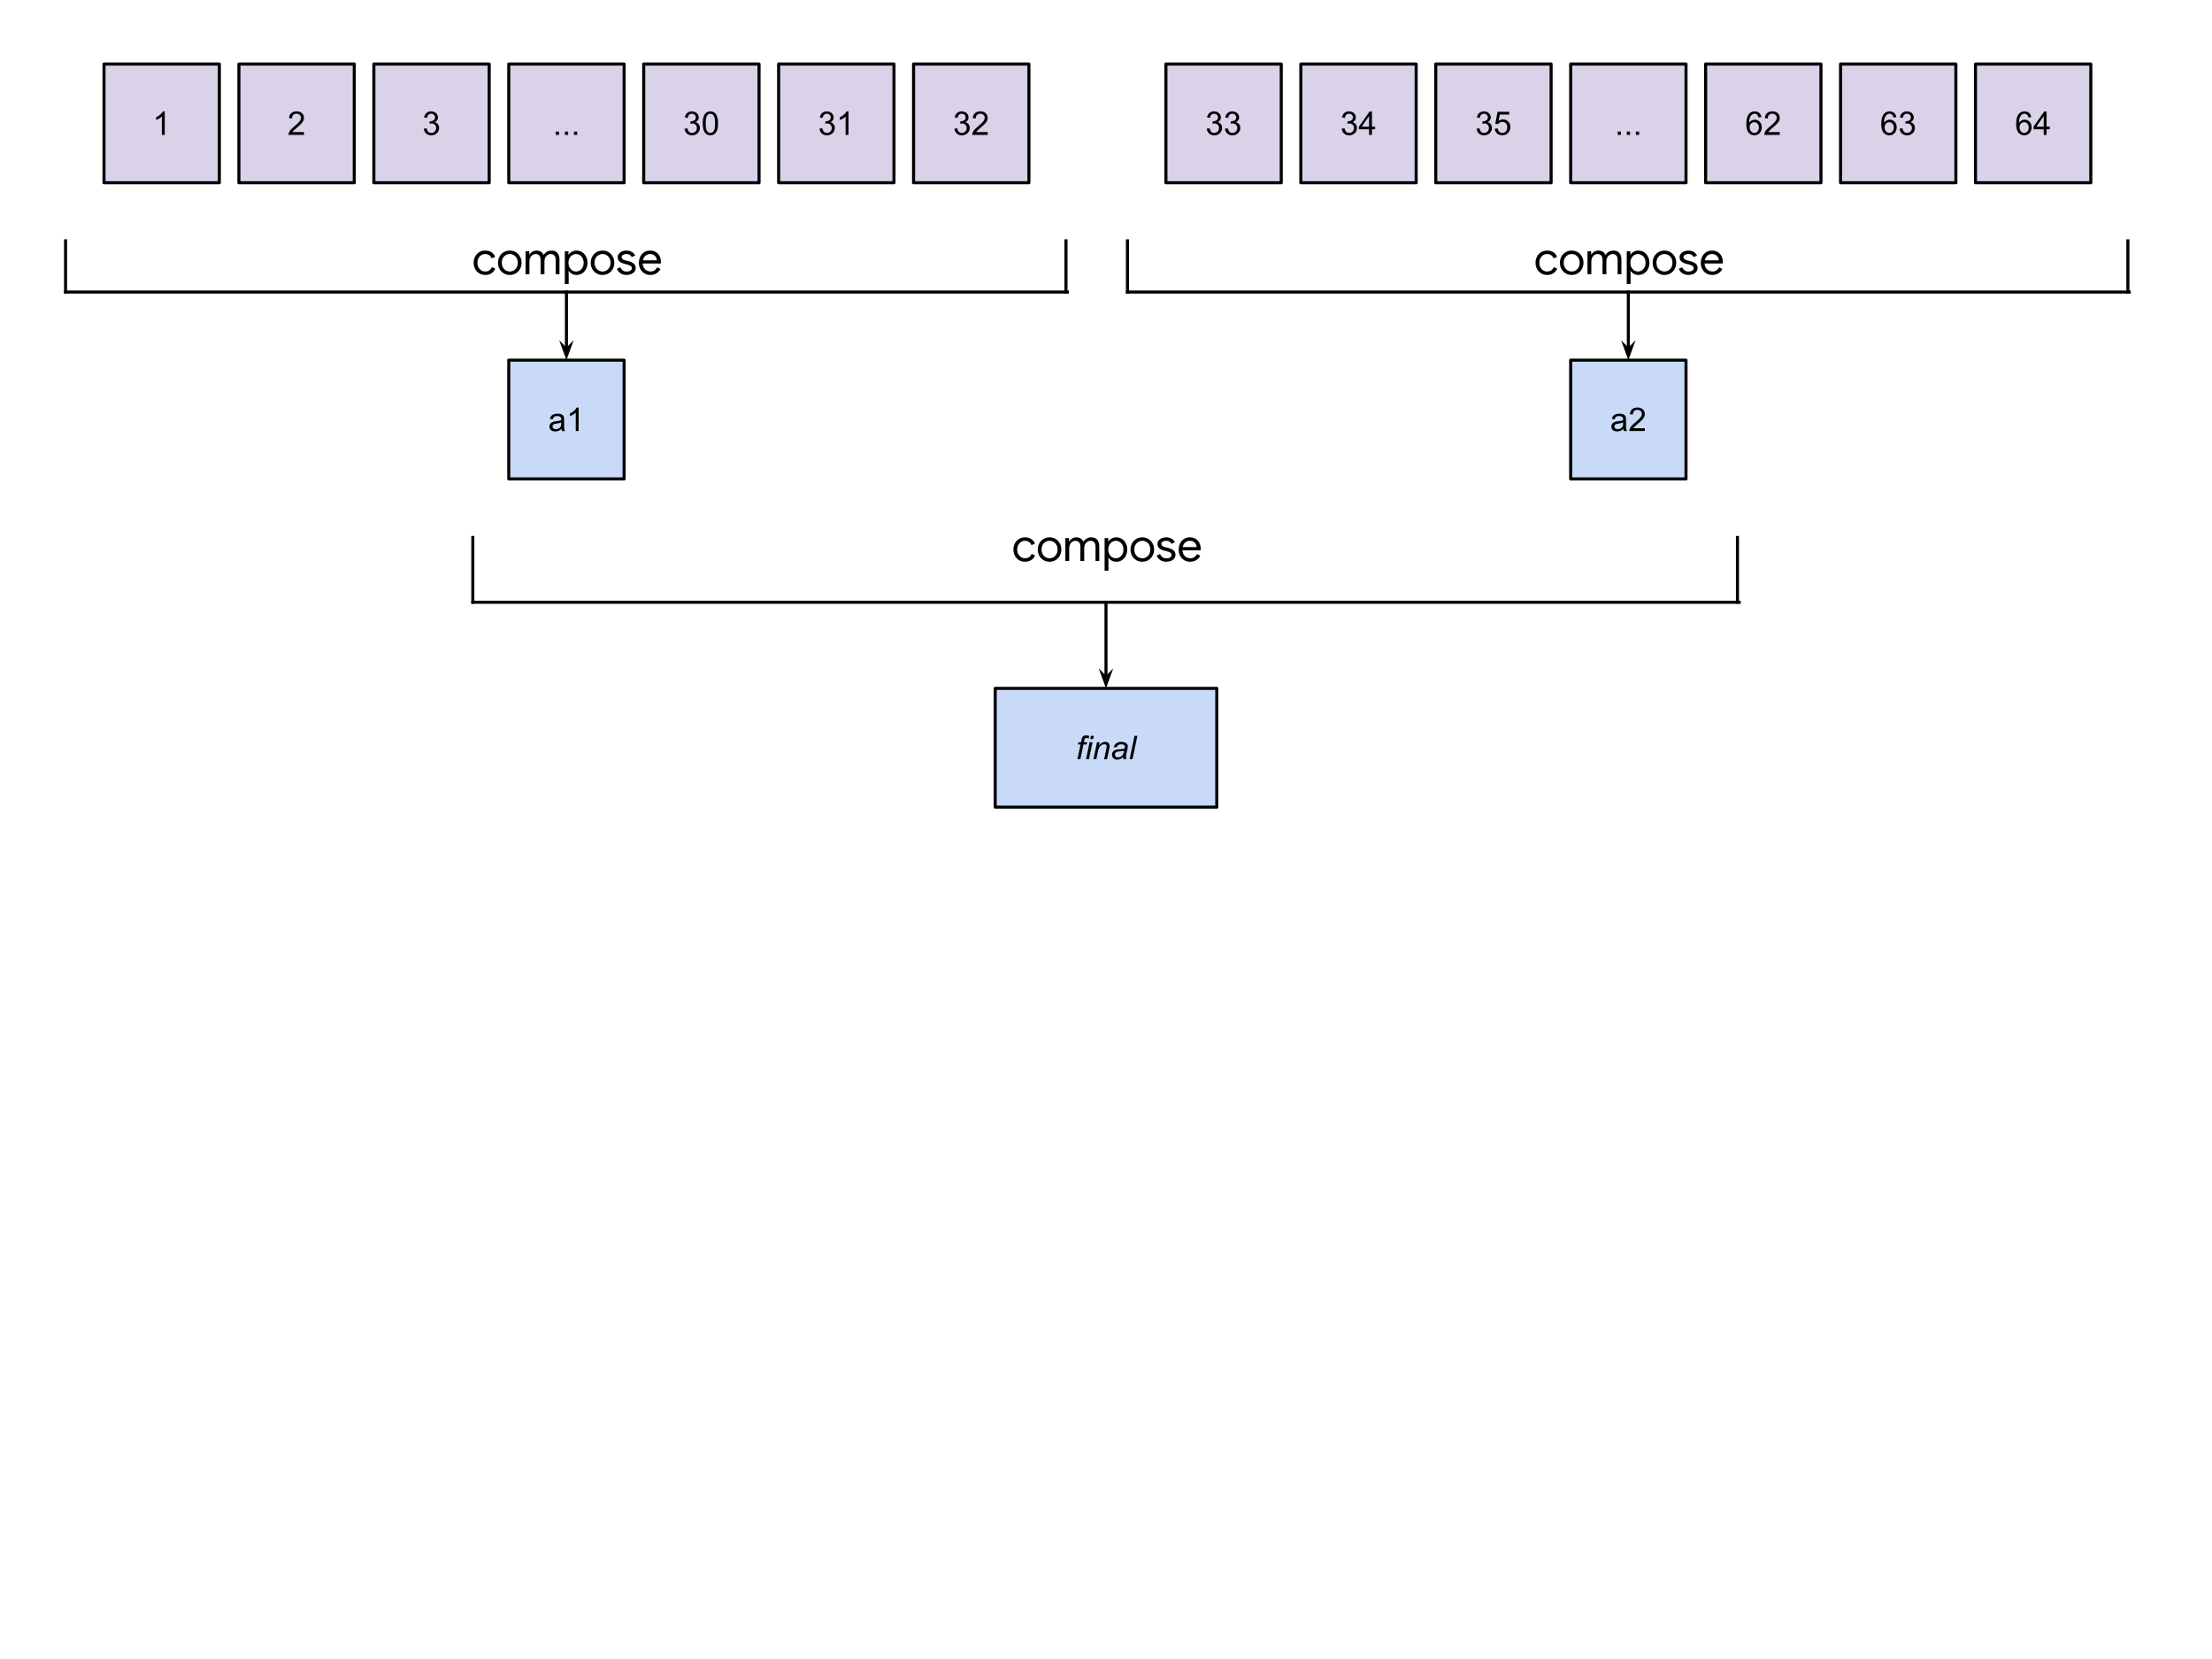 <svg xmlns="http://www.w3.org/2000/svg" xmlns:xlink="http://www.w3.org/1999/xlink" fill="none" stroke="none" stroke-linecap="square" stroke-miterlimit="10" version="1.1" viewBox="0 0 720 540"><clipPath id="p.0"><path d="m0 0l720.0 0l0 540.0l-720.0 0l0 -540.0z" clip-rule="nonzero"/></clipPath><g clip-path="url(#p.0)"><path fill="#000" fill-opacity="0" fill-rule="evenodd" d="m0 0l720.0 0l0 540.0l-720.0 0z"/><path fill="#d9d2e9" fill-rule="evenodd" d="m77.768 20.842l37.543 0l0 38.646l-37.543 0z"/><path fill-rule="evenodd" stroke="#000" stroke-linecap="butt" stroke-linejoin="round" stroke-width="1" d="m77.768 20.842l37.543 0l0 38.646l-37.543 0z"/><path fill="#000" fill-rule="nonzero" d="m98.936 42.999l0 0.906l-5.031 0q-0.016 -0.344 0.109 -0.656q0.188 -0.516 0.609 -1.016q0.422 -0.5 1.234 -1.141q1.234 -1.031 1.672 -1.625q0.438 -0.594 0.438 -1.125q0 -0.562 -0.406 -0.938q-0.391 -0.391 -1.031 -0.391q-0.672 0 -1.078 0.406q-0.406 0.406 -0.406 1.125l-0.969 -0.094q0.094 -1.078 0.734 -1.641q0.656 -0.562 1.734 -0.562q1.109 0 1.75 0.609q0.641 0.609 0.641 1.5q0 0.469 -0.188 0.906q-0.188 0.438 -0.625 0.938q-0.438 0.484 -1.453 1.328q-0.828 0.719 -1.078 0.969q-0.234 0.25 -0.391 0.5l3.734 0z"/><path fill="#d9d2e9" fill-rule="evenodd" d="m121.689 20.842l37.543 0l0 38.646l-37.543 0z"/><path fill-rule="evenodd" stroke="#000" stroke-linecap="butt" stroke-linejoin="round" stroke-width="1" d="m121.689 20.842l37.543 0l0 38.646l-37.543 0z"/><path fill="#000" fill-rule="nonzero" d="m137.95 41.89l0.938 -0.125q0.156 0.797 0.547 1.156q0.391 0.344 0.938 0.344q0.656 0 1.109 -0.453q0.469 -0.469 0.469 -1.141q0 -0.641 -0.422 -1.062q-0.422 -0.422 -1.078 -0.422q-0.266 0 -0.656 0.109l0.109 -0.828q0.094 0.016 0.141 0.016q0.594 0 1.078 -0.312q0.484 -0.312 0.484 -0.969q0 -0.516 -0.359 -0.844q-0.344 -0.344 -0.891 -0.344q-0.547 0 -0.922 0.344q-0.359 0.344 -0.453 1.031l-0.938 -0.172q0.172 -0.938 0.781 -1.453q0.609 -0.516 1.5 -0.516q0.625 0 1.156 0.266q0.531 0.266 0.797 0.734q0.281 0.453 0.281 0.984q0 0.484 -0.266 0.891q-0.266 0.406 -0.781 0.656q0.672 0.156 1.047 0.656q0.375 0.484 0.375 1.219q0 1.0 -0.734 1.703q-0.719 0.688 -1.828 0.688q-1.0 0 -1.672 -0.594q-0.656 -0.609 -0.75 -1.562z"/><path fill="#d9d2e9" fill-rule="evenodd" d="m165.605 20.842l37.543 0l0 38.646l-37.543 0z"/><path fill-rule="evenodd" stroke="#000" stroke-linecap="butt" stroke-linejoin="round" stroke-width="1" d="m165.605 20.842l37.543 0l0 38.646l-37.543 0z"/><path fill="#000" fill-rule="nonzero" d="m180.904 43.905l0 -1.062l1.062 0l0 1.062l-1.062 0zm2.961 0l0 -1.062l1.062 0l0 1.062l-1.062 0zm2.961 0l0 -1.062l1.062 0l0 1.062l-1.062 0z"/><path fill="#d9d2e9" fill-rule="evenodd" d="m209.525 20.842l37.543 0l0 38.646l-37.543 0z"/><path fill-rule="evenodd" stroke="#000" stroke-linecap="butt" stroke-linejoin="round" stroke-width="1" d="m209.525 20.842l37.543 0l0 38.646l-37.543 0z"/><path fill="#000" fill-rule="nonzero" d="m222.823 41.89l0.938 -0.125q0.156 0.797 0.547 1.156q0.391 0.344 0.938 0.344q0.656 0 1.109 -0.453q0.469 -0.469 0.469 -1.141q0 -0.641 -0.422 -1.062q-0.422 -0.422 -1.078 -0.422q-0.266 0 -0.656 0.109l0.109 -0.828q0.094 0.016 0.141 0.016q0.594 0 1.078 -0.312q0.484 -0.312 0.484 -0.969q0 -0.516 -0.359 -0.844q-0.344 -0.344 -0.891 -0.344q-0.547 0 -0.922 0.344q-0.359 0.344 -0.453 1.031l-0.938 -0.172q0.172 -0.938 0.781 -1.453q0.609 -0.516 1.5 -0.516q0.625 0 1.156 0.266q0.531 0.266 0.797 0.734q0.281 0.453 0.281 0.984q0 0.484 -0.266 0.891q-0.266 0.406 -0.781 0.656q0.672 0.156 1.047 0.656q0.375 0.484 0.375 1.219q0 1.0 -0.734 1.703q-0.719 0.688 -1.828 0.688q-1.0 0 -1.672 -0.594q-0.656 -0.609 -0.75 -1.562zm5.911 -1.75q0 -1.344 0.281 -2.172q0.281 -0.828 0.828 -1.266q0.547 -0.453 1.375 -0.453q0.625 0 1.078 0.25q0.469 0.234 0.766 0.703q0.312 0.469 0.484 1.141q0.172 0.672 0.172 1.797q0 1.344 -0.281 2.172q-0.281 0.828 -0.828 1.281q-0.547 0.438 -1.391 0.438q-1.094 0 -1.719 -0.781q-0.766 -0.953 -0.766 -3.109zm0.969 0q0 1.875 0.438 2.5q0.438 0.625 1.078 0.625q0.656 0 1.094 -0.625q0.438 -0.625 0.438 -2.5q0 -1.875 -0.438 -2.5q-0.438 -0.625 -1.094 -0.625q-0.641 0 -1.031 0.547q-0.484 0.703 -0.484 2.578z"/><path fill="#d9d2e9" fill-rule="evenodd" d="m253.445 20.842l37.543 0l0 38.646l-37.543 0z"/><path fill-rule="evenodd" stroke="#000" stroke-linecap="butt" stroke-linejoin="round" stroke-width="1" d="m253.445 20.842l37.543 0l0 38.646l-37.543 0z"/><path fill="#000" fill-rule="nonzero" d="m266.743 41.89l0.938 -0.125q0.156 0.797 0.547 1.156q0.391 0.344 0.938 0.344q0.656 0 1.109 -0.453q0.469 -0.469 0.469 -1.141q0 -0.641 -0.422 -1.062q-0.422 -0.422 -1.078 -0.422q-0.266 0 -0.656 0.109l0.109 -0.828q0.094 0.016 0.141 0.016q0.594 0 1.078 -0.312q0.484 -0.312 0.484 -0.969q0 -0.516 -0.359 -0.844q-0.344 -0.344 -0.891 -0.344q-0.547 0 -0.922 0.344q-0.359 0.344 -0.453 1.031l-0.938 -0.172q0.172 -0.938 0.781 -1.453q0.609 -0.516 1.5 -0.516q0.625 0 1.156 0.266q0.531 0.266 0.797 0.734q0.281 0.453 0.281 0.984q0 0.484 -0.266 0.891q-0.266 0.406 -0.781 0.656q0.672 0.156 1.047 0.656q0.375 0.484 0.375 1.219q0 1.0 -0.734 1.703q-0.719 0.688 -1.828 0.688q-1.0 0 -1.672 -0.594q-0.656 -0.609 -0.75 -1.562zm9.442 2.016l-0.938 0l0 -5.969q-0.344 0.328 -0.891 0.656q-0.547 0.312 -0.984 0.469l0 -0.906q0.797 -0.359 1.375 -0.891q0.594 -0.531 0.828 -1.016l0.609 0l0 7.656z"/><path fill="#d9d2e9" fill-rule="evenodd" d="m297.361 20.842l37.543 0l0 38.646l-37.543 0z"/><path fill-rule="evenodd" stroke="#000" stroke-linecap="butt" stroke-linejoin="round" stroke-width="1" d="m297.361 20.842l37.543 0l0 38.646l-37.543 0z"/><path fill="#000" fill-rule="nonzero" d="m310.659 41.89l0.938 -0.125q0.156 0.797 0.547 1.156q0.391 0.344 0.938 0.344q0.656 0 1.109 -0.453q0.469 -0.469 0.469 -1.141q0 -0.641 -0.422 -1.062q-0.422 -0.422 -1.078 -0.422q-0.266 0 -0.656 0.109l0.109 -0.828q0.094 0.016 0.141 0.016q0.594 0 1.078 -0.312q0.484 -0.312 0.484 -0.969q0 -0.516 -0.359 -0.844q-0.344 -0.344 -0.891 -0.344q-0.547 0 -0.922 0.344q-0.359 0.344 -0.453 1.031l-0.938 -0.172q0.172 -0.938 0.781 -1.453q0.609 -0.516 1.5 -0.516q0.625 0 1.156 0.266q0.531 0.266 0.797 0.734q0.281 0.453 0.281 0.984q0 0.484 -0.266 0.891q-0.266 0.406 -0.781 0.656q0.672 0.156 1.047 0.656q0.375 0.484 0.375 1.219q0 1.0 -0.734 1.703q-0.719 0.688 -1.828 0.688q-1.0 0 -1.672 -0.594q-0.656 -0.609 -0.75 -1.562zm10.833 1.109l0 0.906l-5.031 0q-0.016 -0.344 0.109 -0.656q0.188 -0.516 0.609 -1.016q0.422 -0.5 1.234 -1.141q1.234 -1.031 1.672 -1.625q0.438 -0.594 0.438 -1.125q0 -0.562 -0.406 -0.938q-0.391 -0.391 -1.031 -0.391q-0.672 0 -1.078 0.406q-0.406 0.406 -0.406 1.125l-0.969 -0.094q0.094 -1.078 0.734 -1.641q0.656 -0.562 1.734 -0.562q1.109 0 1.75 0.609q0.641 0.609 0.641 1.5q0 0.469 -0.188 0.906q-0.188 0.438 -0.625 0.938q-0.438 0.484 -1.453 1.328q-0.828 0.719 -1.078 0.969q-0.234 0.25 -0.391 0.5l3.734 0z"/><path fill="#c9daf8" fill-rule="evenodd" d="m165.603 117.237l37.543 0l0 38.646l-37.543 0z"/><path fill-rule="evenodd" stroke="#000" stroke-linecap="butt" stroke-linejoin="round" stroke-width="1" d="m165.603 117.237l37.543 0l0 38.646l-37.543 0z"/><path fill="#000" fill-rule="nonzero" d="m182.76 139.612q-0.531 0.453 -1.016 0.641q-0.469 0.172 -1.016 0.172q-0.922 0 -1.406 -0.438q-0.484 -0.453 -0.484 -1.141q0 -0.406 0.172 -0.734q0.188 -0.344 0.484 -0.547q0.312 -0.203 0.688 -0.312q0.266 -0.062 0.828 -0.141q1.125 -0.125 1.672 -0.312q0 -0.203 0 -0.25q0 -0.578 -0.266 -0.812q-0.359 -0.312 -1.062 -0.312q-0.656 0 -0.984 0.234q-0.312 0.234 -0.453 0.812l-0.922 -0.125q0.125 -0.578 0.406 -0.938q0.297 -0.375 0.828 -0.562q0.547 -0.203 1.25 -0.203q0.719 0 1.156 0.172q0.438 0.172 0.641 0.422q0.219 0.25 0.297 0.641q0.047 0.234 0.047 0.859l0 1.25q0 1.297 0.062 1.656q0.062 0.344 0.234 0.656l-0.969 0q-0.156 -0.297 -0.188 -0.688zm-0.078 -2.078q-0.516 0.203 -1.531 0.344q-0.578 0.078 -0.828 0.188q-0.234 0.109 -0.359 0.312q-0.125 0.188 -0.125 0.438q0 0.375 0.281 0.625q0.281 0.25 0.828 0.25q0.531 0 0.953 -0.234q0.422 -0.234 0.625 -0.656q0.156 -0.312 0.156 -0.938l0 -0.328zm5.661 2.766l-0.938 0l0 -5.969q-0.344 0.328 -0.891 0.656q-0.547 0.312 -0.984 0.469l0 -0.906q0.797 -0.359 1.375 -0.891q0.594 -0.531 0.828 -1.016l0.609 0l0 7.656z"/><path fill="#000" fill-opacity="0" fill-rule="evenodd" d="m21.339 78.386l0 16.661"/><path fill-rule="evenodd" stroke="#000" stroke-linecap="butt" stroke-linejoin="round" stroke-width="1" d="m21.339 78.386l0 16.661"/><path fill="#000" fill-opacity="0" fill-rule="evenodd" d="m21.339 95.065l326.079 0"/><path fill-rule="evenodd" stroke="#000" stroke-linecap="butt" stroke-linejoin="round" stroke-width="1" d="m21.339 95.065l326.079 0"/><path fill="#000" fill-opacity="0" fill-rule="evenodd" d="m184.374 117.237l0 -22.173"/><path fill-rule="evenodd" stroke="#000" stroke-linecap="butt" stroke-linejoin="round" stroke-width="1" d="m184.374 113.81l0 -18.746"/><path fill="#000" fill-rule="evenodd" stroke="#000" stroke-linecap="butt" stroke-width="1" d="m184.374 113.81l-1.125 -1.125l1.125 3.09l1.125 -3.09z"/><path fill="#000" fill-opacity="0" fill-rule="evenodd" d="m110.845 66.183l147.622 0l0 37.165l-147.622 0z"/><path fill="#000" fill-rule="nonzero" d="m157.949 89.498q-1.094 0 -1.953 -0.516q-0.859 -0.531 -1.344 -1.422q-0.484 -0.906 -0.484 -2.031q0 -1.125 0.484 -2.031q0.484 -0.922 1.344 -1.422q0.859 -0.516 1.953 -0.516q1.219 0 2.047 0.562q0.828 0.562 1.172 1.5l-1.125 0.469q-0.281 -0.688 -0.828 -1.047q-0.547 -0.359 -1.328 -0.359q-0.656 0 -1.234 0.359q-0.562 0.359 -0.906 1.0q-0.344 0.641 -0.344 1.484q0 0.828 0.344 1.484q0.344 0.641 0.906 1.0q0.578 0.359 1.234 0.359q0.797 0 1.359 -0.359q0.578 -0.375 0.859 -1.047l1.109 0.469q-0.375 0.922 -1.219 1.5q-0.844 0.562 -2.047 0.562zm7.992 0q-1.109 0 -1.984 -0.531q-0.875 -0.531 -1.375 -1.438q-0.484 -0.906 -0.484 -2.0q0 -1.109 0.484 -2.016q0.5 -0.906 1.375 -1.422q0.875 -0.531 1.984 -0.531q1.094 0 1.969 0.531q0.875 0.516 1.359 1.422q0.5 0.906 0.5 2.016q0 1.094 -0.5 2.0q-0.484 0.906 -1.359 1.438q-0.875 0.531 -1.969 0.531zm0 -1.125q0.688 0 1.281 -0.344q0.594 -0.344 0.953 -0.984q0.359 -0.656 0.359 -1.516q0 -0.875 -0.359 -1.516q-0.359 -0.641 -0.953 -0.984q-0.594 -0.344 -1.281 -0.344q-0.703 0 -1.297 0.344q-0.594 0.344 -0.953 0.984q-0.359 0.641 -0.359 1.516q0 0.859 0.359 1.516q0.359 0.641 0.953 0.984q0.594 0.344 1.297 0.344zm5.135 -6.578l1.188 0l0 1.094l0.062 0q0.312 -0.578 0.953 -0.953q0.656 -0.375 1.375 -0.375q0.812 0 1.422 0.391q0.609 0.391 0.875 1.047q0.406 -0.656 1.047 -1.047q0.656 -0.391 1.516 -0.391q1.297 0 1.938 0.781q0.656 0.781 0.656 2.125l0 4.797l-1.219 0l0 -4.609q0 -1.031 -0.438 -1.5q-0.422 -0.469 -1.25 -0.469q-0.562 0 -1.016 0.328q-0.453 0.312 -0.719 0.859q-0.25 0.547 -0.25 1.172l0 4.219l-1.25 0l0 -4.594q0 -1.047 -0.422 -1.516q-0.422 -0.469 -1.25 -0.469q-0.547 0 -1.0 0.328q-0.453 0.328 -0.719 0.875q-0.25 0.547 -0.25 1.188l0 4.188l-1.25 0l0 -7.469zm12.776 0l1.188 0l0 1.109l0.062 0q0.344 -0.578 1.016 -0.953q0.688 -0.391 1.531 -0.391q1.016 0 1.828 0.516q0.812 0.5 1.281 1.422q0.469 0.906 0.469 2.031q0 1.141 -0.469 2.047q-0.469 0.891 -1.281 1.406q-0.812 0.516 -1.828 0.516q-0.844 0 -1.531 -0.391q-0.672 -0.391 -1.016 -0.938l-0.062 0l0.062 1.016l0 3.25l-1.25 0l0 -10.641zm3.672 6.578q0.641 0 1.203 -0.344q0.578 -0.359 0.906 -1.0q0.344 -0.656 0.344 -1.5q0 -0.859 -0.344 -1.5q-0.328 -0.641 -0.906 -0.984q-0.562 -0.359 -1.203 -0.359q-0.656 0 -1.234 0.359q-0.562 0.344 -0.906 0.984q-0.344 0.641 -0.344 1.5q0 0.844 0.344 1.5q0.344 0.641 0.906 1.0q0.578 0.344 1.234 0.344zm8.608 1.125q-1.109 0 -1.984 -0.531q-0.875 -0.531 -1.375 -1.438q-0.484 -0.906 -0.484 -2.0q0 -1.109 0.484 -2.016q0.5 -0.906 1.375 -1.422q0.875 -0.531 1.984 -0.531q1.094 0 1.969 0.531q0.875 0.516 1.359 1.422q0.5 0.906 0.5 2.016q0 1.094 -0.5 2.0q-0.484 0.906 -1.359 1.438q-0.875 0.531 -1.969 0.531zm0 -1.125q0.688 0 1.281 -0.344q0.594 -0.344 0.953 -0.984q0.359 -0.656 0.359 -1.516q0 -0.875 -0.359 -1.516q-0.359 -0.641 -0.953 -0.984q-0.594 -0.344 -1.281 -0.344q-0.703 0 -1.297 0.344q-0.594 0.344 -0.953 0.984q-0.359 0.641 -0.359 1.516q0 0.859 0.359 1.516q0.359 0.641 0.953 0.984q0.594 0.344 1.297 0.344zm7.818 1.125q-1.203 0 -2.016 -0.562q-0.797 -0.562 -1.141 -1.438l1.125 -0.5q0.266 0.672 0.812 1.047q0.562 0.359 1.219 0.359q0.703 0 1.203 -0.281q0.5 -0.297 0.5 -0.828q0 -0.469 -0.406 -0.75q-0.391 -0.281 -1.234 -0.484l-0.906 -0.234q-0.906 -0.234 -1.484 -0.75q-0.562 -0.531 -0.562 -1.375q0 -0.641 0.391 -1.125q0.391 -0.5 1.031 -0.75q0.656 -0.266 1.391 -0.266q0.984 0 1.75 0.422q0.781 0.422 1.094 1.188l-1.078 0.5q-0.5 -1.0 -1.781 -1.0q-0.609 0 -1.078 0.281q-0.453 0.281 -0.453 0.734q0 0.406 0.312 0.672q0.328 0.25 0.969 0.406l1.094 0.281q1.094 0.281 1.656 0.828q0.562 0.547 0.562 1.344q0 0.688 -0.406 1.203q-0.391 0.516 -1.062 0.797q-0.672 0.281 -1.5 0.281zm7.725 0q-1.062 0 -1.922 -0.516q-0.844 -0.516 -1.328 -1.406q-0.469 -0.906 -0.469 -2.031q0 -1.078 0.438 -1.984q0.453 -0.922 1.281 -1.453q0.828 -0.547 1.891 -0.547q1.109 0 1.906 0.484q0.812 0.484 1.234 1.359q0.438 0.859 0.438 1.969q0 0.188 -0.031 0.391l-5.922 0q0.047 0.844 0.406 1.438q0.375 0.578 0.938 0.875q0.562 0.297 1.188 0.297q1.469 0 2.203 -1.359l1.062 0.516q-0.469 0.906 -1.312 1.438q-0.828 0.531 -2.0 0.531zm2.156 -4.766q-0.031 -0.469 -0.266 -0.938q-0.234 -0.469 -0.734 -0.781q-0.5 -0.328 -1.266 -0.328q-0.875 0 -1.5 0.562q-0.609 0.562 -0.797 1.484l4.562 0z"/><path fill="#000" fill-opacity="0" fill-rule="evenodd" d="m346.973 78.386l0 16.661"/><path fill-rule="evenodd" stroke="#000" stroke-linecap="butt" stroke-linejoin="round" stroke-width="1" d="m346.973 78.386l0 16.661"/><path fill="#d9d2e9" fill-rule="evenodd" d="m423.417 20.842l37.543 0l0 38.646l-37.543 0z"/><path fill-rule="evenodd" stroke="#000" stroke-linecap="butt" stroke-linejoin="round" stroke-width="1" d="m423.417 20.842l37.543 0l0 38.646l-37.543 0z"/><path fill="#000" fill-rule="nonzero" d="m436.715 41.89l0.938 -0.125q0.156 0.797 0.547 1.156q0.391 0.344 0.938 0.344q0.656 0 1.109 -0.453q0.469 -0.469 0.469 -1.141q0 -0.641 -0.422 -1.062q-0.422 -0.422 -1.078 -0.422q-0.266 0 -0.656 0.109l0.109 -0.828q0.094 0.016 0.141 0.016q0.594 0 1.078 -0.312q0.484 -0.312 0.484 -0.969q0 -0.516 -0.359 -0.844q-0.344 -0.344 -0.891 -0.344q-0.547 0 -0.922 0.344q-0.359 0.344 -0.453 1.031l-0.938 -0.172q0.172 -0.938 0.781 -1.453q0.609 -0.516 1.5 -0.516q0.625 0 1.156 0.266q0.531 0.266 0.797 0.734q0.281 0.453 0.281 0.984q0 0.484 -0.266 0.891q-0.266 0.406 -0.781 0.656q0.672 0.156 1.047 0.656q0.375 0.484 0.375 1.219q0 1.0 -0.734 1.703q-0.719 0.688 -1.828 0.688q-1.0 0 -1.672 -0.594q-0.656 -0.609 -0.75 -1.562zm8.911 2.016l0 -1.828l-3.297 0l0 -0.859l3.469 -4.938l0.766 0l0 4.938l1.031 0l0 0.859l-1.031 0l0 1.828l-0.938 0zm0 -2.688l0 -3.438l-2.375 3.438l2.375 0z"/><path fill="#d9d2e9" fill-rule="evenodd" d="m467.337 20.842l37.543 0l0 38.646l-37.543 0z"/><path fill-rule="evenodd" stroke="#000" stroke-linecap="butt" stroke-linejoin="round" stroke-width="1" d="m467.337 20.842l37.543 0l0 38.646l-37.543 0z"/><path fill="#000" fill-rule="nonzero" d="m480.635 41.89l0.938 -0.125q0.156 0.797 0.547 1.156q0.391 0.344 0.938 0.344q0.656 0 1.109 -0.453q0.469 -0.469 0.469 -1.141q0 -0.641 -0.422 -1.062q-0.422 -0.422 -1.078 -0.422q-0.266 0 -0.656 0.109l0.109 -0.828q0.094 0.016 0.141 0.016q0.594 0 1.078 -0.312q0.484 -0.312 0.484 -0.969q0 -0.516 -0.359 -0.844q-0.344 -0.344 -0.891 -0.344q-0.547 0 -0.922 0.344q-0.359 0.344 -0.453 1.031l-0.938 -0.172q0.172 -0.938 0.781 -1.453q0.609 -0.516 1.5 -0.516q0.625 0 1.156 0.266q0.531 0.266 0.797 0.734q0.281 0.453 0.281 0.984q0 0.484 -0.266 0.891q-0.266 0.406 -0.781 0.656q0.672 0.156 1.047 0.656q0.375 0.484 0.375 1.219q0 1.0 -0.734 1.703q-0.719 0.688 -1.828 0.688q-1.0 0 -1.672 -0.594q-0.656 -0.609 -0.75 -1.562zm5.911 0.016l0.984 -0.078q0.109 0.719 0.5 1.078q0.406 0.359 0.969 0.359q0.672 0 1.141 -0.5q0.469 -0.516 0.469 -1.359q0 -0.797 -0.453 -1.266q-0.438 -0.469 -1.172 -0.469q-0.453 0 -0.812 0.219q-0.359 0.203 -0.578 0.531l-0.875 -0.125l0.734 -3.922l3.797 0l0 0.906l-3.047 0l-0.406 2.047q0.688 -0.484 1.438 -0.484q1.0 0 1.688 0.703q0.688 0.688 0.688 1.766q0 1.047 -0.609 1.797q-0.734 0.922 -2.0 0.922q-1.031 0 -1.703 -0.578q-0.656 -0.578 -0.75 -1.547z"/><path fill="#d9d2e9" fill-rule="evenodd" d="m511.253 20.842l37.543 0l0 38.646l-37.543 0z"/><path fill-rule="evenodd" stroke="#000" stroke-linecap="butt" stroke-linejoin="round" stroke-width="1" d="m511.253 20.842l37.543 0l0 38.646l-37.543 0z"/><path fill="#000" fill-rule="nonzero" d="m526.552 43.905l0 -1.062l1.062 0l0 1.062l-1.062 0zm2.961 0l0 -1.062l1.062 0l0 1.062l-1.062 0zm2.961 0l0 -1.062l1.062 0l0 1.062l-1.062 0z"/><path fill="#d9d2e9" fill-rule="evenodd" d="m555.173 20.842l37.543 0l0 38.646l-37.543 0z"/><path fill-rule="evenodd" stroke="#000" stroke-linecap="butt" stroke-linejoin="round" stroke-width="1" d="m555.173 20.842l37.543 0l0 38.646l-37.543 0z"/><path fill="#000" fill-rule="nonzero" d="m573.315 38.14l-0.922 0.078q-0.125 -0.547 -0.359 -0.797q-0.375 -0.406 -0.938 -0.406q-0.438 0 -0.781 0.25q-0.438 0.328 -0.703 0.953q-0.25 0.609 -0.266 1.75q0.344 -0.516 0.828 -0.766q0.5 -0.25 1.031 -0.25q0.938 0 1.594 0.703q0.656 0.688 0.656 1.766q0 0.719 -0.312 1.344q-0.312 0.609 -0.859 0.938q-0.531 0.328 -1.219 0.328q-1.172 0 -1.906 -0.859q-0.734 -0.859 -0.734 -2.828q0 -2.219 0.812 -3.219q0.719 -0.875 1.922 -0.875q0.891 0 1.469 0.5q0.578 0.5 0.688 1.391zm-3.812 3.297q0 0.484 0.203 0.922q0.203 0.438 0.562 0.672q0.375 0.234 0.781 0.234q0.594 0 1.016 -0.469q0.438 -0.484 0.438 -1.312q0 -0.781 -0.422 -1.234q-0.422 -0.469 -1.062 -0.469q-0.641 0 -1.078 0.469q-0.438 0.453 -0.438 1.188zm9.802 1.562l0 0.906l-5.031 0q-0.016 -0.344 0.109 -0.656q0.188 -0.516 0.609 -1.016q0.422 -0.5 1.234 -1.141q1.234 -1.031 1.672 -1.625q0.438 -0.594 0.438 -1.125q0 -0.562 -0.406 -0.938q-0.391 -0.391 -1.031 -0.391q-0.672 0 -1.078 0.406q-0.406 0.406 -0.406 1.125l-0.969 -0.094q0.094 -1.078 0.734 -1.641q0.656 -0.562 1.734 -0.562q1.109 0 1.75 0.609q0.641 0.609 0.641 1.5q0 0.469 -0.188 0.906q-0.188 0.438 -0.625 0.938q-0.438 0.484 -1.453 1.328q-0.828 0.719 -1.078 0.969q-0.234 0.25 -0.391 0.5l3.734 0z"/><path fill="#d9d2e9" fill-rule="evenodd" d="m599.093 20.842l37.543 0l0 38.646l-37.543 0z"/><path fill-rule="evenodd" stroke="#000" stroke-linecap="butt" stroke-linejoin="round" stroke-width="1" d="m599.093 20.842l37.543 0l0 38.646l-37.543 0z"/><path fill="#000" fill-rule="nonzero" d="m617.236 38.14l-0.922 0.078q-0.125 -0.547 -0.359 -0.797q-0.375 -0.406 -0.938 -0.406q-0.438 0 -0.781 0.25q-0.438 0.328 -0.703 0.953q-0.25 0.609 -0.266 1.75q0.344 -0.516 0.828 -0.766q0.5 -0.25 1.031 -0.25q0.938 0 1.594 0.703q0.656 0.688 0.656 1.766q0 0.719 -0.312 1.344q-0.312 0.609 -0.859 0.938q-0.531 0.328 -1.219 0.328q-1.172 0 -1.906 -0.859q-0.734 -0.859 -0.734 -2.828q0 -2.219 0.812 -3.219q0.719 -0.875 1.922 -0.875q0.891 0 1.469 0.5q0.578 0.5 0.688 1.391zm-3.812 3.297q0 0.484 0.203 0.922q0.203 0.438 0.562 0.672q0.375 0.234 0.781 0.234q0.594 0 1.016 -0.469q0.438 -0.484 0.438 -1.312q0 -0.781 -0.422 -1.234q-0.422 -0.469 -1.062 -0.469q-0.641 0 -1.078 0.469q-0.438 0.453 -0.438 1.188zm4.895 0.453l0.938 -0.125q0.156 0.797 0.547 1.156q0.391 0.344 0.938 0.344q0.656 0 1.109 -0.453q0.469 -0.469 0.469 -1.141q0 -0.641 -0.422 -1.062q-0.422 -0.422 -1.078 -0.422q-0.266 0 -0.656 0.109l0.109 -0.828q0.094 0.016 0.141 0.016q0.594 0 1.078 -0.312q0.484 -0.312 0.484 -0.969q0 -0.516 -0.359 -0.844q-0.344 -0.344 -0.891 -0.344q-0.547 0 -0.922 0.344q-0.359 0.344 -0.453 1.031l-0.938 -0.172q0.172 -0.938 0.781 -1.453q0.609 -0.516 1.5 -0.516q0.625 0 1.156 0.266q0.531 0.266 0.797 0.734q0.281 0.453 0.281 0.984q0 0.484 -0.266 0.891q-0.266 0.406 -0.781 0.656q0.672 0.156 1.047 0.656q0.375 0.484 0.375 1.219q0 1.0 -0.734 1.703q-0.719 0.688 -1.828 0.688q-1.0 0 -1.672 -0.594q-0.656 -0.609 -0.75 -1.562z"/><path fill="#d9d2e9" fill-rule="evenodd" d="m643.009 20.842l37.543 0l0 38.646l-37.543 0z"/><path fill-rule="evenodd" stroke="#000" stroke-linecap="butt" stroke-linejoin="round" stroke-width="1" d="m643.009 20.842l37.543 0l0 38.646l-37.543 0z"/><path fill="#000" fill-rule="nonzero" d="m661.151 38.14l-0.922 0.078q-0.125 -0.547 -0.359 -0.797q-0.375 -0.406 -0.938 -0.406q-0.438 0 -0.781 0.25q-0.438 0.328 -0.703 0.953q-0.25 0.609 -0.266 1.75q0.344 -0.516 0.828 -0.766q0.5 -0.25 1.031 -0.25q0.938 0 1.594 0.703q0.656 0.688 0.656 1.766q0 0.719 -0.312 1.344q-0.312 0.609 -0.859 0.938q-0.531 0.328 -1.219 0.328q-1.172 0 -1.906 -0.859q-0.734 -0.859 -0.734 -2.828q0 -2.219 0.812 -3.219q0.719 -0.875 1.922 -0.875q0.891 0 1.469 0.5q0.578 0.5 0.688 1.391zm-3.812 3.297q0 0.484 0.203 0.922q0.203 0.438 0.562 0.672q0.375 0.234 0.781 0.234q0.594 0 1.016 -0.469q0.438 -0.484 0.438 -1.312q0 -0.781 -0.422 -1.234q-0.422 -0.469 -1.062 -0.469q-0.641 0 -1.078 0.469q-0.438 0.453 -0.438 1.188zm7.88 2.469l0 -1.828l-3.297 0l0 -0.859l3.469 -4.938l0.766 0l0 4.938l1.031 0l0 0.859l-1.031 0l0 1.828l-0.938 0zm0 -2.688l0 -3.438l-2.375 3.438l2.375 0z"/><path fill="#c9daf8" fill-rule="evenodd" d="m511.251 117.237l37.543 0l0 38.646l-37.543 0z"/><path fill-rule="evenodd" stroke="#000" stroke-linecap="butt" stroke-linejoin="round" stroke-width="1" d="m511.251 117.237l37.543 0l0 38.646l-37.543 0z"/><path fill="#000" fill-rule="nonzero" d="m528.409 139.612q-0.531 0.453 -1.016 0.641q-0.469 0.172 -1.016 0.172q-0.922 0 -1.406 -0.438q-0.484 -0.453 -0.484 -1.141q0 -0.406 0.172 -0.734q0.188 -0.344 0.484 -0.547q0.312 -0.203 0.688 -0.312q0.266 -0.062 0.828 -0.141q1.125 -0.125 1.672 -0.312q0 -0.203 0 -0.25q0 -0.578 -0.266 -0.812q-0.359 -0.312 -1.062 -0.312q-0.656 0 -0.984 0.234q-0.312 0.234 -0.453 0.812l-0.922 -0.125q0.125 -0.578 0.406 -0.938q0.297 -0.375 0.828 -0.562q0.547 -0.203 1.25 -0.203q0.719 0 1.156 0.172q0.438 0.172 0.641 0.422q0.219 0.25 0.297 0.641q0.047 0.234 0.047 0.859l0 1.25q0 1.297 0.062 1.656q0.062 0.344 0.234 0.656l-0.969 0q-0.156 -0.297 -0.188 -0.688zm-0.078 -2.078q-0.516 0.203 -1.531 0.344q-0.578 0.078 -0.828 0.188q-0.234 0.109 -0.359 0.312q-0.125 0.188 -0.125 0.438q0 0.375 0.281 0.625q0.281 0.25 0.828 0.25q0.531 0 0.953 -0.234q0.422 -0.234 0.625 -0.656q0.156 -0.312 0.156 -0.938l0 -0.328zm7.052 1.859l0 0.906l-5.031 0q-0.016 -0.344 0.109 -0.656q0.188 -0.516 0.609 -1.016q0.422 -0.5 1.234 -1.141q1.234 -1.031 1.672 -1.625q0.438 -0.594 0.438 -1.125q0 -0.562 -0.406 -0.938q-0.391 -0.391 -1.031 -0.391q-0.672 0 -1.078 0.406q-0.406 0.406 -0.406 1.125l-0.969 -0.094q0.094 -1.078 0.734 -1.641q0.656 -0.562 1.734 -0.562q1.109 0 1.75 0.609q0.641 0.609 0.641 1.5q0 0.469 -0.188 0.906q-0.188 0.438 -0.625 0.938q-0.438 0.484 -1.453 1.328q-0.828 0.719 -1.078 0.969q-0.234 0.25 -0.391 0.5l3.734 0z"/><path fill="#000" fill-opacity="0" fill-rule="evenodd" d="m366.987 78.386l0 16.661"/><path fill-rule="evenodd" stroke="#000" stroke-linecap="butt" stroke-linejoin="round" stroke-width="1" d="m366.987 78.386l0 16.661"/><path fill="#000" fill-opacity="0" fill-rule="evenodd" d="m366.987 95.065l326.079 0"/><path fill-rule="evenodd" stroke="#000" stroke-linecap="butt" stroke-linejoin="round" stroke-width="1" d="m366.987 95.065l326.079 0"/><path fill="#000" fill-opacity="0" fill-rule="evenodd" d="m530.023 117.237l0 -22.173"/><path fill-rule="evenodd" stroke="#000" stroke-linecap="butt" stroke-linejoin="round" stroke-width="1" d="m530.023 113.81l0 -18.746"/><path fill="#000" fill-rule="evenodd" stroke="#000" stroke-linecap="butt" stroke-width="1" d="m530.023 113.81l-1.125 -1.125l1.125 3.09l1.125 -3.09z"/><path fill="#000" fill-opacity="0" fill-rule="evenodd" d="m456.493 66.183l147.622 0l0 37.165l-147.622 0z"/><path fill="#000" fill-rule="nonzero" d="m503.597 89.498q-1.094 0 -1.953 -0.516q-0.859 -0.531 -1.344 -1.422q-0.484 -0.906 -0.484 -2.031q0 -1.125 0.484 -2.031q0.484 -0.922 1.344 -1.422q0.859 -0.516 1.953 -0.516q1.219 0 2.047 0.562q0.828 0.562 1.172 1.5l-1.125 0.469q-0.281 -0.688 -0.828 -1.047q-0.547 -0.359 -1.328 -0.359q-0.656 0 -1.234 0.359q-0.562 0.359 -0.906 1.0q-0.344 0.641 -0.344 1.484q0 0.828 0.344 1.484q0.344 0.641 0.906 1.0q0.578 0.359 1.234 0.359q0.797 0 1.359 -0.359q0.578 -0.375 0.859 -1.047l1.109 0.469q-0.375 0.922 -1.219 1.5q-0.844 0.562 -2.047 0.562zm7.992 0q-1.109 0 -1.984 -0.531q-0.875 -0.531 -1.375 -1.438q-0.484 -0.906 -0.484 -2.0q0 -1.109 0.484 -2.016q0.5 -0.906 1.375 -1.422q0.875 -0.531 1.984 -0.531q1.094 0 1.969 0.531q0.875 0.516 1.359 1.422q0.5 0.906 0.5 2.016q0 1.094 -0.5 2.0q-0.484 0.906 -1.359 1.438q-0.875 0.531 -1.969 0.531zm0 -1.125q0.688 0 1.281 -0.344q0.594 -0.344 0.953 -0.984q0.359 -0.656 0.359 -1.516q0 -0.875 -0.359 -1.516q-0.359 -0.641 -0.953 -0.984q-0.594 -0.344 -1.281 -0.344q-0.703 0 -1.297 0.344q-0.594 0.344 -0.953 0.984q-0.359 0.641 -0.359 1.516q0 0.859 0.359 1.516q0.359 0.641 0.953 0.984q0.594 0.344 1.297 0.344zm5.135 -6.578l1.188 0l0 1.094l0.062 0q0.312 -0.578 0.953 -0.953q0.656 -0.375 1.375 -0.375q0.812 0 1.422 0.391q0.609 0.391 0.875 1.047q0.406 -0.656 1.047 -1.047q0.656 -0.391 1.516 -0.391q1.297 0 1.938 0.781q0.656 0.781 0.656 2.125l0 4.797l-1.219 0l0 -4.609q0 -1.031 -0.438 -1.5q-0.422 -0.469 -1.25 -0.469q-0.562 0 -1.016 0.328q-0.453 0.312 -0.719 0.859q-0.25 0.547 -0.25 1.172l0 4.219l-1.25 0l0 -4.594q0 -1.047 -0.422 -1.516q-0.422 -0.469 -1.25 -0.469q-0.547 0 -1.0 0.328q-0.453 0.328 -0.719 0.875q-0.25 0.547 -0.25 1.188l0 4.188l-1.25 0l0 -7.469zm12.776 0l1.188 0l0 1.109l0.062 0q0.344 -0.578 1.016 -0.953q0.688 -0.391 1.531 -0.391q1.016 0 1.828 0.516q0.812 0.5 1.281 1.422q0.469 0.906 0.469 2.031q0 1.141 -0.469 2.047q-0.469 0.891 -1.281 1.406q-0.812 0.516 -1.828 0.516q-0.844 0 -1.531 -0.391q-0.672 -0.391 -1.016 -0.938l-0.062 0l0.062 1.016l0 3.25l-1.25 0l0 -10.641zm3.672 6.578q0.641 0 1.203 -0.344q0.578 -0.359 0.906 -1.0q0.344 -0.656 0.344 -1.5q0 -0.859 -0.344 -1.5q-0.328 -0.641 -0.906 -0.984q-0.562 -0.359 -1.203 -0.359q-0.656 0 -1.234 0.359q-0.562 0.344 -0.906 0.984q-0.344 0.641 -0.344 1.5q0 0.844 0.344 1.5q0.344 0.641 0.906 1.0q0.578 0.344 1.234 0.344zm8.608 1.125q-1.109 0 -1.984 -0.531q-0.875 -0.531 -1.375 -1.438q-0.484 -0.906 -0.484 -2.0q0 -1.109 0.484 -2.016q0.5 -0.906 1.375 -1.422q0.875 -0.531 1.984 -0.531q1.094 0 1.969 0.531q0.875 0.516 1.359 1.422q0.5 0.906 0.5 2.016q0 1.094 -0.5 2.0q-0.484 0.906 -1.359 1.438q-0.875 0.531 -1.969 0.531zm0 -1.125q0.688 0 1.281 -0.344q0.594 -0.344 0.953 -0.984q0.359 -0.656 0.359 -1.516q0 -0.875 -0.359 -1.516q-0.359 -0.641 -0.953 -0.984q-0.594 -0.344 -1.281 -0.344q-0.703 0 -1.297 0.344q-0.594 0.344 -0.953 0.984q-0.359 0.641 -0.359 1.516q0 0.859 0.359 1.516q0.359 0.641 0.953 0.984q0.594 0.344 1.297 0.344zm7.818 1.125q-1.203 0 -2.016 -0.562q-0.797 -0.562 -1.141 -1.438l1.125 -0.5q0.266 0.672 0.812 1.047q0.562 0.359 1.219 0.359q0.703 0 1.203 -0.281q0.5 -0.297 0.5 -0.828q0 -0.469 -0.406 -0.75q-0.391 -0.281 -1.234 -0.484l-0.906 -0.234q-0.906 -0.234 -1.484 -0.75q-0.562 -0.531 -0.562 -1.375q0 -0.641 0.391 -1.125q0.391 -0.5 1.031 -0.75q0.656 -0.266 1.391 -0.266q0.984 0 1.75 0.422q0.781 0.422 1.094 1.188l-1.078 0.5q-0.5 -1.0 -1.781 -1.0q-0.609 0 -1.078 0.281q-0.453 0.281 -0.453 0.734q0 0.406 0.312 0.672q0.328 0.25 0.969 0.406l1.094 0.281q1.094 0.281 1.656 0.828q0.562 0.547 0.562 1.344q0 0.688 -0.406 1.203q-0.391 0.516 -1.062 0.797q-0.672 0.281 -1.5 0.281zm7.725 0q-1.062 0 -1.922 -0.516q-0.844 -0.516 -1.328 -1.406q-0.469 -0.906 -0.469 -2.031q0 -1.078 0.438 -1.984q0.453 -0.922 1.281 -1.453q0.828 -0.547 1.891 -0.547q1.109 0 1.906 0.484q0.812 0.484 1.234 1.359q0.438 0.859 0.438 1.969q0 0.188 -0.031 0.391l-5.922 0q0.047 0.844 0.406 1.438q0.375 0.578 0.938 0.875q0.562 0.297 1.188 0.297q1.469 0 2.203 -1.359l1.062 0.516q-0.469 0.906 -1.312 1.438q-0.828 0.531 -2.0 0.531zm2.156 -4.766q-0.031 -0.469 -0.266 -0.938q-0.234 -0.469 -0.734 -0.781q-0.5 -0.328 -1.266 -0.328q-0.875 0 -1.5 0.562q-0.609 0.562 -0.797 1.484l4.562 0z"/><path fill="#000" fill-opacity="0" fill-rule="evenodd" d="m692.621 78.386l0 16.661"/><path fill-rule="evenodd" stroke="#000" stroke-linecap="butt" stroke-linejoin="round" stroke-width="1" d="m692.621 78.386l0 16.661"/><path fill="#d9d2e9" fill-rule="evenodd" d="m33.85 20.842l37.543 0l0 38.646l-37.543 0z"/><path fill-rule="evenodd" stroke="#000" stroke-linecap="butt" stroke-linejoin="round" stroke-width="1" d="m33.85 20.842l37.543 0l0 38.646l-37.543 0z"/><path fill="#000" fill-rule="nonzero" d="m53.627 43.905l-0.938 0l0 -5.969q-0.344 0.328 -0.891 0.656q-0.547 0.312 -0.984 0.469l0 -0.906q0.797 -0.359 1.375 -0.891q0.594 -0.531 0.828 -1.016l0.609 0l0 7.656z"/><path fill="#d9d2e9" fill-rule="evenodd" d="m379.498 20.842l37.543 0l0 38.646l-37.543 0z"/><path fill-rule="evenodd" stroke="#000" stroke-linecap="butt" stroke-linejoin="round" stroke-width="1" d="m379.498 20.842l37.543 0l0 38.646l-37.543 0z"/><path fill="#000" fill-rule="nonzero" d="m392.796 41.89l0.938 -0.125q0.156 0.797 0.547 1.156q0.391 0.344 0.938 0.344q0.656 0 1.109 -0.453q0.469 -0.469 0.469 -1.141q0 -0.641 -0.422 -1.062q-0.422 -0.422 -1.078 -0.422q-0.266 0 -0.656 0.109l0.109 -0.828q0.094 0.016 0.141 0.016q0.594 0 1.078 -0.312q0.484 -0.312 0.484 -0.969q0 -0.516 -0.359 -0.844q-0.344 -0.344 -0.891 -0.344q-0.547 0 -0.922 0.344q-0.359 0.344 -0.453 1.031l-0.938 -0.172q0.172 -0.938 0.781 -1.453q0.609 -0.516 1.5 -0.516q0.625 0 1.156 0.266q0.531 0.266 0.797 0.734q0.281 0.453 0.281 0.984q0 0.484 -0.266 0.891q-0.266 0.406 -0.781 0.656q0.672 0.156 1.047 0.656q0.375 0.484 0.375 1.219q0 1.0 -0.734 1.703q-0.719 0.688 -1.828 0.688q-1.0 0 -1.672 -0.594q-0.656 -0.609 -0.75 -1.562zm5.927 0l0.938 -0.125q0.156 0.797 0.547 1.156q0.391 0.344 0.938 0.344q0.656 0 1.109 -0.453q0.469 -0.469 0.469 -1.141q0 -0.641 -0.422 -1.062q-0.422 -0.422 -1.078 -0.422q-0.266 0 -0.656 0.109l0.109 -0.828q0.094 0.016 0.141 0.016q0.594 0 1.078 -0.312q0.484 -0.312 0.484 -0.969q0 -0.516 -0.359 -0.844q-0.344 -0.344 -0.891 -0.344q-0.547 0 -0.922 0.344q-0.359 0.344 -0.453 1.031l-0.938 -0.172q0.172 -0.938 0.781 -1.453q0.609 -0.516 1.5 -0.516q0.625 0 1.156 0.266q0.531 0.266 0.797 0.734q0.281 0.453 0.281 0.984q0 0.484 -0.266 0.891q-0.266 0.406 -0.781 0.656q0.672 0.156 1.047 0.656q0.375 0.484 0.375 1.219q0 1.0 -0.734 1.703q-0.719 0.688 -1.828 0.688q-1.0 0 -1.672 -0.594q-0.656 -0.609 -0.75 -1.562z"/><path fill="#000" fill-opacity="0" fill-rule="evenodd" d="m153.903 174.954l0 21.062"/><path fill-rule="evenodd" stroke="#000" stroke-linecap="butt" stroke-linejoin="round" stroke-width="1" d="m153.903 174.954l0 21.062"/><path fill="#000" fill-opacity="0" fill-rule="evenodd" d="m153.903 196.038l412.196 0"/><path fill-rule="evenodd" stroke="#000" stroke-linecap="butt" stroke-linejoin="round" stroke-width="1" d="m153.903 196.038l412.196 0"/><path fill="#000" fill-opacity="0" fill-rule="evenodd" d="m359.995 224.065l0 -28.029"/><path fill-rule="evenodd" stroke="#000" stroke-linecap="butt" stroke-linejoin="round" stroke-width="1" d="m359.995 220.638l0 -24.602"/><path fill="#000" fill-rule="evenodd" stroke="#000" stroke-linecap="butt" stroke-width="1" d="m359.995 220.638l-1.125 -1.125l1.125 3.09l1.125 -3.09z"/><path fill="#000" fill-opacity="0" fill-rule="evenodd" d="m267.048 159.528l186.609 0l0 37.147l-186.609 0z"/><path fill="#000" fill-rule="nonzero" d="m333.645 182.843q-1.094 0 -1.953 -0.516q-0.859 -0.531 -1.344 -1.422q-0.484 -0.906 -0.484 -2.031q0 -1.125 0.484 -2.031q0.484 -0.922 1.344 -1.422q0.859 -0.516 1.953 -0.516q1.219 0 2.047 0.562q0.828 0.562 1.172 1.5l-1.125 0.469q-0.281 -0.688 -0.828 -1.047q-0.547 -0.359 -1.328 -0.359q-0.656 0 -1.234 0.359q-0.562 0.359 -0.906 1.0q-0.344 0.641 -0.344 1.484q0 0.828 0.344 1.484q0.344 0.641 0.906 1.0q0.578 0.359 1.234 0.359q0.797 0 1.359 -0.359q0.578 -0.375 0.859 -1.047l1.109 0.469q-0.375 0.922 -1.219 1.5q-0.844 0.562 -2.047 0.562zm7.992 0q-1.109 0 -1.984 -0.531q-0.875 -0.531 -1.375 -1.438q-0.484 -0.906 -0.484 -2.0q0 -1.109 0.484 -2.016q0.5 -0.906 1.375 -1.422q0.875 -0.531 1.984 -0.531q1.094 0 1.969 0.531q0.875 0.516 1.359 1.422q0.5 0.906 0.5 2.016q0 1.094 -0.5 2.0q-0.484 0.906 -1.359 1.438q-0.875 0.531 -1.969 0.531zm0 -1.125q0.688 0 1.281 -0.344q0.594 -0.344 0.953 -0.984q0.359 -0.656 0.359 -1.516q0 -0.875 -0.359 -1.516q-0.359 -0.641 -0.953 -0.984q-0.594 -0.344 -1.281 -0.344q-0.703 0 -1.297 0.344q-0.594 0.344 -0.953 0.984q-0.359 0.641 -0.359 1.516q0 0.859 0.359 1.516q0.359 0.641 0.953 0.984q0.594 0.344 1.297 0.344zm5.135 -6.578l1.188 0l0 1.094l0.062 0q0.312 -0.578 0.953 -0.953q0.656 -0.375 1.375 -0.375q0.812 0 1.422 0.391q0.609 0.391 0.875 1.047q0.406 -0.656 1.047 -1.047q0.656 -0.391 1.516 -0.391q1.297 0 1.938 0.781q0.656 0.781 0.656 2.125l0 4.797l-1.219 0l0 -4.609q0 -1.031 -0.438 -1.5q-0.422 -0.469 -1.25 -0.469q-0.562 0 -1.016 0.328q-0.453 0.312 -0.719 0.859q-0.25 0.547 -0.25 1.172l0 4.219l-1.25 0l0 -4.594q0 -1.047 -0.422 -1.516q-0.422 -0.469 -1.25 -0.469q-0.547 0 -1.0 0.328q-0.453 0.328 -0.719 0.875q-0.25 0.547 -0.25 1.188l0 4.188l-1.25 0l0 -7.469zm12.776 0l1.188 0l0 1.109l0.062 0q0.344 -0.578 1.016 -0.953q0.688 -0.391 1.531 -0.391q1.016 0 1.828 0.516q0.812 0.5 1.281 1.422q0.469 0.906 0.469 2.031q0 1.141 -0.469 2.047q-0.469 0.891 -1.281 1.406q-0.812 0.516 -1.828 0.516q-0.844 0 -1.531 -0.391q-0.672 -0.391 -1.016 -0.938l-0.062 0l0.062 1.016l0 3.25l-1.25 0l0 -10.641zm3.672 6.578q0.641 0 1.203 -0.344q0.578 -0.359 0.906 -1.0q0.344 -0.656 0.344 -1.5q0 -0.859 -0.344 -1.5q-0.328 -0.641 -0.906 -0.984q-0.562 -0.359 -1.203 -0.359q-0.656 0 -1.234 0.359q-0.562 0.344 -0.906 0.984q-0.344 0.641 -0.344 1.5q0 0.844 0.344 1.5q0.344 0.641 0.906 1.0q0.578 0.344 1.234 0.344zm8.608 1.125q-1.109 0 -1.984 -0.531q-0.875 -0.531 -1.375 -1.438q-0.484 -0.906 -0.484 -2.0q0 -1.109 0.484 -2.016q0.5 -0.906 1.375 -1.422q0.875 -0.531 1.984 -0.531q1.094 0 1.969 0.531q0.875 0.516 1.359 1.422q0.5 0.906 0.5 2.016q0 1.094 -0.5 2.0q-0.484 0.906 -1.359 1.438q-0.875 0.531 -1.969 0.531zm0 -1.125q0.688 0 1.281 -0.344q0.594 -0.344 0.953 -0.984q0.359 -0.656 0.359 -1.516q0 -0.875 -0.359 -1.516q-0.359 -0.641 -0.953 -0.984q-0.594 -0.344 -1.281 -0.344q-0.703 0 -1.297 0.344q-0.594 0.344 -0.953 0.984q-0.359 0.641 -0.359 1.516q0 0.859 0.359 1.516q0.359 0.641 0.953 0.984q0.594 0.344 1.297 0.344zm7.818 1.125q-1.203 0 -2.016 -0.562q-0.797 -0.562 -1.141 -1.438l1.125 -0.5q0.266 0.672 0.812 1.047q0.562 0.359 1.219 0.359q0.703 0 1.203 -0.281q0.5 -0.297 0.5 -0.828q0 -0.469 -0.406 -0.75q-0.391 -0.281 -1.234 -0.484l-0.906 -0.234q-0.906 -0.234 -1.484 -0.75q-0.562 -0.531 -0.562 -1.375q0 -0.641 0.391 -1.125q0.391 -0.5 1.031 -0.75q0.656 -0.266 1.391 -0.266q0.984 0 1.75 0.422q0.781 0.422 1.094 1.188l-1.078 0.5q-0.5 -1.0 -1.781 -1.0q-0.609 0 -1.078 0.281q-0.453 0.281 -0.453 0.734q0 0.406 0.312 0.672q0.328 0.25 0.969 0.406l1.094 0.281q1.094 0.281 1.656 0.828q0.562 0.547 0.562 1.344q0 0.688 -0.406 1.203q-0.391 0.516 -1.062 0.797q-0.672 0.281 -1.5 0.281zm7.725 0q-1.062 0 -1.922 -0.516q-0.844 -0.516 -1.328 -1.406q-0.469 -0.906 -0.469 -2.031q0 -1.078 0.438 -1.984q0.453 -0.922 1.281 -1.453q0.828 -0.547 1.891 -0.547q1.109 0 1.906 0.484q0.812 0.484 1.234 1.359q0.438 0.859 0.438 1.969q0 0.188 -0.031 0.391l-5.922 0q0.047 0.844 0.406 1.438q0.375 0.578 0.938 0.875q0.562 0.297 1.188 0.297q1.469 0 2.203 -1.359l1.062 0.516q-0.469 0.906 -1.312 1.438q-0.828 0.531 -2.0 0.531zm2.156 -4.766q-0.031 -0.469 -0.266 -0.938q-0.234 -0.469 -0.734 -0.781q-0.5 -0.328 -1.266 -0.328q-0.875 0 -1.5 0.562q-0.609 0.562 -0.797 1.484l4.562 0z"/><path fill="#000" fill-opacity="0" fill-rule="evenodd" d="m565.537 174.954l0 21.062"/><path fill-rule="evenodd" stroke="#000" stroke-linecap="butt" stroke-linejoin="round" stroke-width="1" d="m565.537 174.954l0 21.062"/><path fill="#c9daf8" fill-rule="evenodd" d="m323.937 224.066l72.126 0l0 38.646l-72.126 0z"/><path fill-rule="evenodd" stroke="#000" stroke-linecap="butt" stroke-linejoin="round" stroke-width="1" d="m323.937 224.066l72.126 0l0 38.646l-72.126 0z"/><path fill="#000" fill-rule="nonzero" d="m350.71 247.128l1.0 -4.797l-0.844 0l0.156 -0.734l0.844 0l0.156 -0.781q0.125 -0.594 0.25 -0.844q0.141 -0.266 0.438 -0.438q0.297 -0.172 0.812 -0.172q0.359 0 1.047 0.156l-0.172 0.828q-0.484 -0.125 -0.797 -0.125q-0.281 0 -0.422 0.141q-0.141 0.125 -0.25 0.641l-0.125 0.594l1.047 0l-0.141 0.734l-1.047 0l-1.016 4.797l-0.938 0zm4.164 -6.562l0.234 -1.062l0.922 0l-0.219 1.062l-0.938 0zm-1.375 6.562l1.156 -5.531l0.953 0l-1.156 5.531l-0.953 0zm2.414 0l1.156 -5.531l0.844 0l-0.203 0.969q0.562 -0.562 1.047 -0.828q0.484 -0.266 0.984 -0.266q0.672 0 1.047 0.375q0.391 0.359 0.391 0.969q0 0.312 -0.141 0.969l-0.703 3.344l-0.938 0l0.734 -3.5q0.109 -0.516 0.109 -0.75q0 -0.281 -0.188 -0.453q-0.188 -0.172 -0.547 -0.172q-0.734 0 -1.297 0.531q-0.562 0.516 -0.828 1.766l-0.531 2.578l-0.938 0zm9.645 -0.688q-0.484 0.422 -0.938 0.625q-0.453 0.188 -0.969 0.188q-0.766 0 -1.234 -0.453q-0.469 -0.453 -0.469 -1.156q0 -0.453 0.203 -0.812q0.219 -0.359 0.562 -0.562q0.359 -0.219 0.859 -0.312q0.312 -0.062 1.203 -0.094q0.891 -0.047 1.266 -0.203q0.109 -0.375 0.109 -0.641q0 -0.328 -0.234 -0.516q-0.328 -0.25 -0.953 -0.25q-0.594 0 -0.969 0.266q-0.375 0.25 -0.547 0.734l-0.953 -0.078q0.281 -0.828 0.906 -1.266q0.641 -0.438 1.609 -0.438q1.016 0 1.625 0.5q0.453 0.359 0.453 0.938q0 0.453 -0.125 1.031l-0.312 1.375q-0.141 0.656 -0.141 1.062q0 0.266 0.109 0.75l-0.953 0q-0.078 -0.266 -0.109 -0.688zm0.344 -2.109q-0.188 0.078 -0.422 0.125q-0.219 0.031 -0.75 0.078q-0.828 0.078 -1.172 0.188q-0.328 0.109 -0.5 0.359q-0.172 0.234 -0.172 0.531q0 0.406 0.266 0.656q0.281 0.25 0.781 0.25q0.469 0 0.891 -0.234q0.438 -0.25 0.688 -0.688q0.25 -0.453 0.391 -1.266zm1.786 2.797l1.594 -7.625l0.938 0l-1.594 7.625l-0.938 0z"/></g></svg>